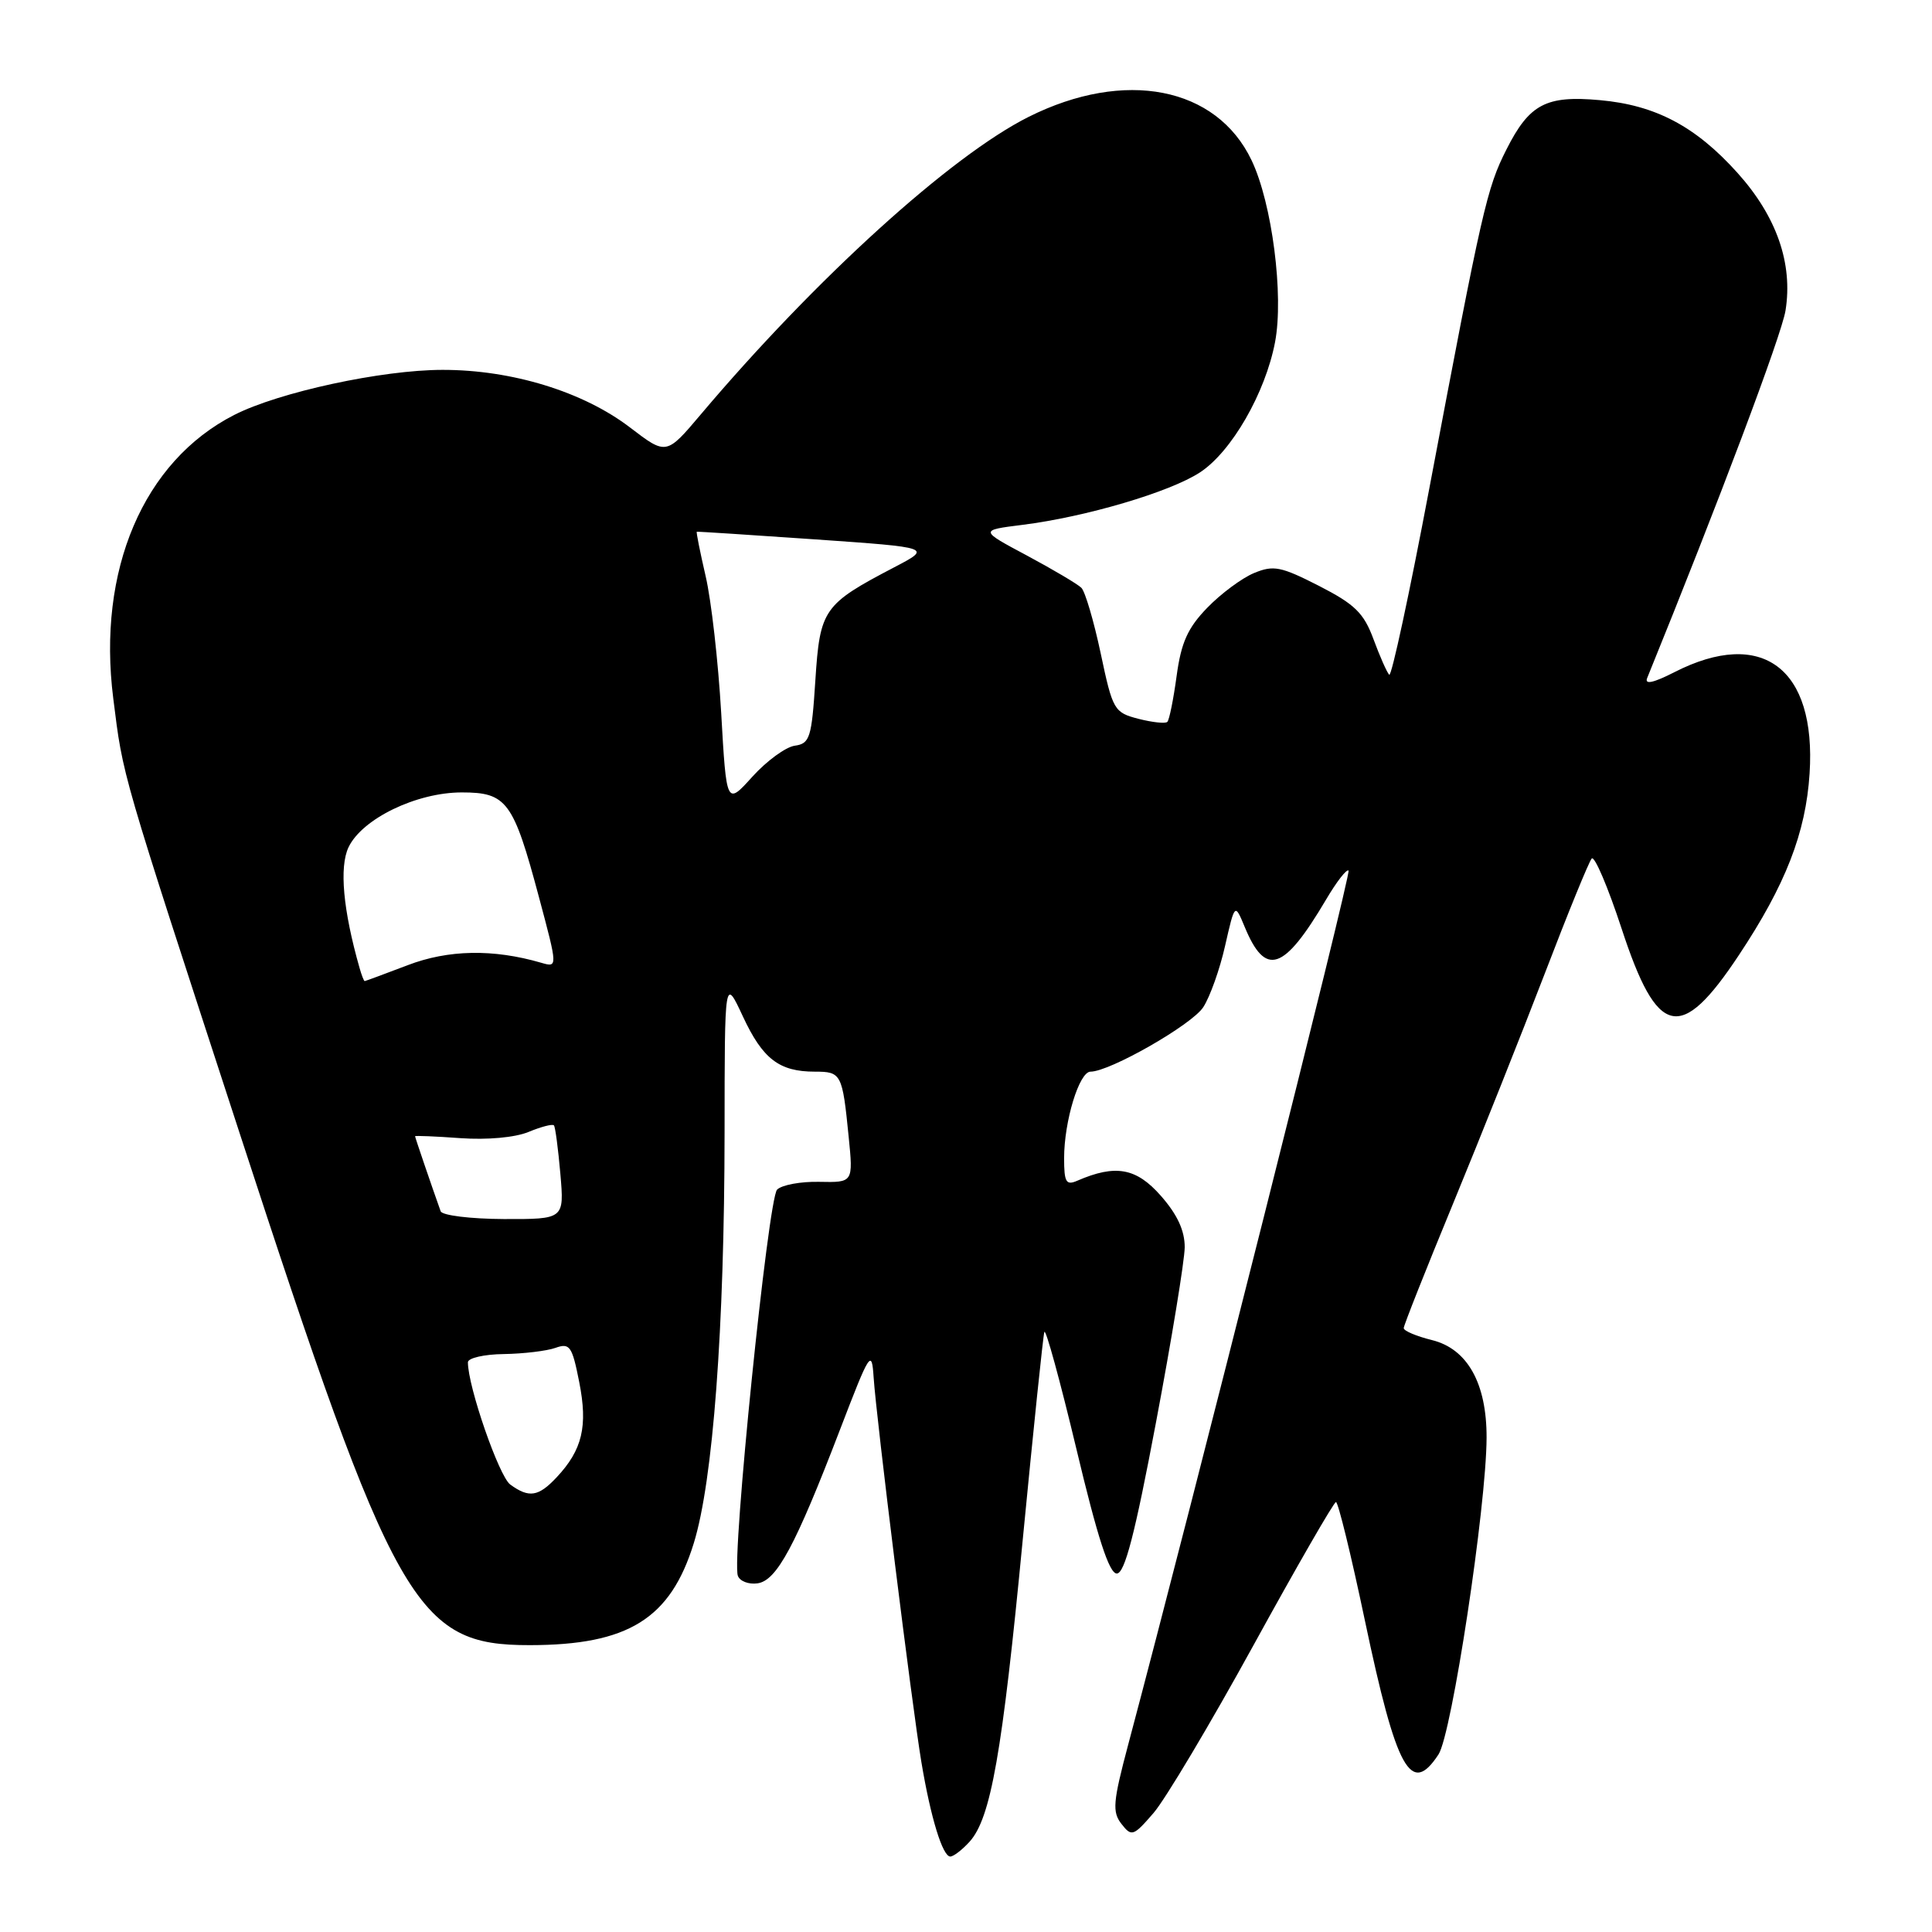 <?xml version="1.0" encoding="UTF-8" standalone="no"?>
<!DOCTYPE svg PUBLIC "-//W3C//DTD SVG 1.1//EN" "http://www.w3.org/Graphics/SVG/1.1/DTD/svg11.dtd" >
<svg xmlns="http://www.w3.org/2000/svg" xmlns:xlink="http://www.w3.org/1999/xlink" version="1.1" viewBox="0 0 256 256">
 <g >
 <path fill="currentColor"
d=" M 128.47 244.04 C 131.29 240.92 132.80 232.37 135.52 204.00 C 136.93 189.43 138.21 177.05 138.38 176.50 C 138.55 175.95 140.46 182.93 142.63 192.00 C 145.42 203.72 146.97 208.50 147.98 208.50 C 149.03 208.50 150.38 203.31 153.17 188.50 C 155.25 177.50 156.96 167.05 156.98 165.28 C 156.99 163.07 156.01 160.94 153.82 158.45 C 150.57 154.75 147.82 154.25 142.75 156.45 C 141.26 157.10 141.00 156.66 141.00 153.47 C 141.00 148.57 143.00 142.00 144.50 142.00 C 147.05 142.00 157.90 135.80 159.43 133.47 C 160.32 132.11 161.63 128.45 162.33 125.33 C 163.62 119.67 163.62 119.67 164.92 122.80 C 167.69 129.50 170.10 128.69 175.71 119.20 C 177.10 116.84 178.44 115.11 178.69 115.36 C 179.06 115.73 158.11 198.81 149.49 231.18 C 147.47 238.77 147.36 240.09 148.60 241.68 C 149.94 243.40 150.18 243.32 152.85 240.23 C 154.40 238.44 160.36 228.44 166.09 218.01 C 171.81 207.59 176.74 199.04 177.02 199.03 C 177.31 199.01 179.04 206.09 180.86 214.75 C 185.04 234.58 186.95 238.06 190.61 232.47 C 192.37 229.79 196.95 199.61 196.98 190.50 C 197.00 183.31 194.45 178.73 189.75 177.57 C 187.69 177.06 186.00 176.35 186.00 175.98 C 186.00 175.62 188.96 168.16 192.57 159.41 C 196.18 150.66 201.63 136.97 204.69 129.00 C 207.74 121.03 210.54 114.17 210.91 113.76 C 211.28 113.35 213.05 117.51 214.86 123.01 C 219.61 137.52 222.68 138.22 230.41 126.56 C 236.59 117.25 239.28 110.36 239.78 102.49 C 240.68 88.53 233.49 83.14 221.88 89.06 C 219.08 90.49 217.89 90.75 218.26 89.84 C 227.74 66.52 236.08 44.37 236.59 41.15 C 237.59 34.91 235.41 28.67 230.22 22.90 C 224.68 16.74 219.37 13.93 211.99 13.27 C 204.86 12.62 202.65 13.79 199.62 19.79 C 197.01 24.94 196.41 27.57 189.39 64.73 C 186.77 78.60 184.38 89.71 184.08 89.41 C 183.78 89.11 182.84 86.99 182.00 84.71 C 180.71 81.22 179.53 80.07 174.77 77.63 C 169.73 75.06 168.75 74.86 166.17 75.93 C 164.57 76.59 161.78 78.66 159.97 80.53 C 157.38 83.20 156.51 85.13 155.91 89.56 C 155.49 92.65 154.94 95.39 154.68 95.65 C 154.43 95.91 152.71 95.72 150.86 95.25 C 147.62 94.41 147.44 94.10 145.85 86.58 C 144.94 82.30 143.79 78.39 143.29 77.89 C 142.80 77.40 139.56 75.48 136.09 73.62 C 129.79 70.26 129.79 70.26 135.45 69.55 C 143.86 68.50 155.03 65.20 159.01 62.59 C 163.19 59.85 167.66 52.08 168.95 45.34 C 170.13 39.14 168.56 26.93 165.84 21.24 C 161.19 11.48 149.03 9.12 136.31 15.48 C 126.00 20.64 108.09 36.89 92.86 54.91 C 88.29 60.32 88.29 60.32 83.49 56.65 C 77.28 51.90 67.83 49.00 58.64 49.01 C 50.60 49.01 36.94 51.97 31.04 54.98 C 19.00 61.12 12.85 75.55 15.01 92.56 C 16.34 103.10 15.84 101.38 31.70 149.99 C 52.27 213.05 55.08 218.01 70.20 217.99 C 83.24 217.98 88.84 214.50 91.93 204.48 C 94.48 196.24 95.99 176.05 96.01 150.00 C 96.02 129.50 96.02 129.50 98.43 134.67 C 101.06 140.32 103.24 142.00 107.97 142.00 C 111.48 142.00 111.62 142.26 112.45 150.60 C 113.06 156.69 113.06 156.69 108.58 156.60 C 106.12 156.54 103.59 157.01 102.97 157.63 C 101.78 158.82 96.92 206.56 97.77 208.80 C 98.03 209.52 99.21 209.97 100.38 209.80 C 102.92 209.44 105.39 204.85 111.28 189.50 C 115.27 179.10 115.51 178.72 115.76 182.50 C 116.11 187.90 120.84 226.00 122.09 233.50 C 123.32 240.86 124.90 246.00 125.92 246.00 C 126.34 246.00 127.49 245.12 128.47 244.04 Z  M 67.61 196.71 C 66.12 195.61 62.00 183.74 62.00 180.51 C 62.00 179.95 64.14 179.45 66.75 179.42 C 69.36 179.38 72.45 179.01 73.60 178.60 C 75.50 177.92 75.81 178.36 76.75 183.13 C 77.91 188.99 77.17 192.11 73.76 195.75 C 71.34 198.33 70.10 198.52 67.61 196.71 Z  M 58.39 160.50 C 57.16 157.05 55.00 150.72 55.00 150.56 C 55.00 150.46 57.70 150.57 61.00 150.81 C 64.55 151.06 68.24 150.73 70.03 149.99 C 71.70 149.30 73.21 148.90 73.40 149.12 C 73.58 149.33 73.96 152.21 74.25 155.53 C 74.77 161.55 74.77 161.55 66.76 161.53 C 62.35 161.51 58.59 161.05 58.39 160.50 Z  M 47.64 128.25 C 45.46 120.60 44.94 114.90 46.18 112.27 C 47.98 108.49 55.18 105.00 61.19 105.00 C 67.15 105.00 68.02 106.18 71.41 118.86 C 73.91 128.21 73.91 128.21 71.71 127.57 C 65.36 125.72 59.39 125.83 54.00 127.90 C 50.98 129.05 48.42 130.00 48.32 130.00 C 48.22 130.00 47.91 129.21 47.64 128.25 Z  M 95.56 94.44 C 95.17 87.68 94.25 79.54 93.50 76.34 C 92.76 73.13 92.23 70.49 92.33 70.46 C 92.42 70.42 99.47 70.88 108.00 71.47 C 123.50 72.55 123.50 72.55 118.49 75.17 C 109.10 80.08 108.65 80.72 108.04 90.13 C 107.55 97.78 107.31 98.53 105.31 98.81 C 104.11 98.98 101.58 100.83 99.69 102.92 C 96.26 106.72 96.26 106.72 95.56 94.44 Z "/>
</g>
</svg>